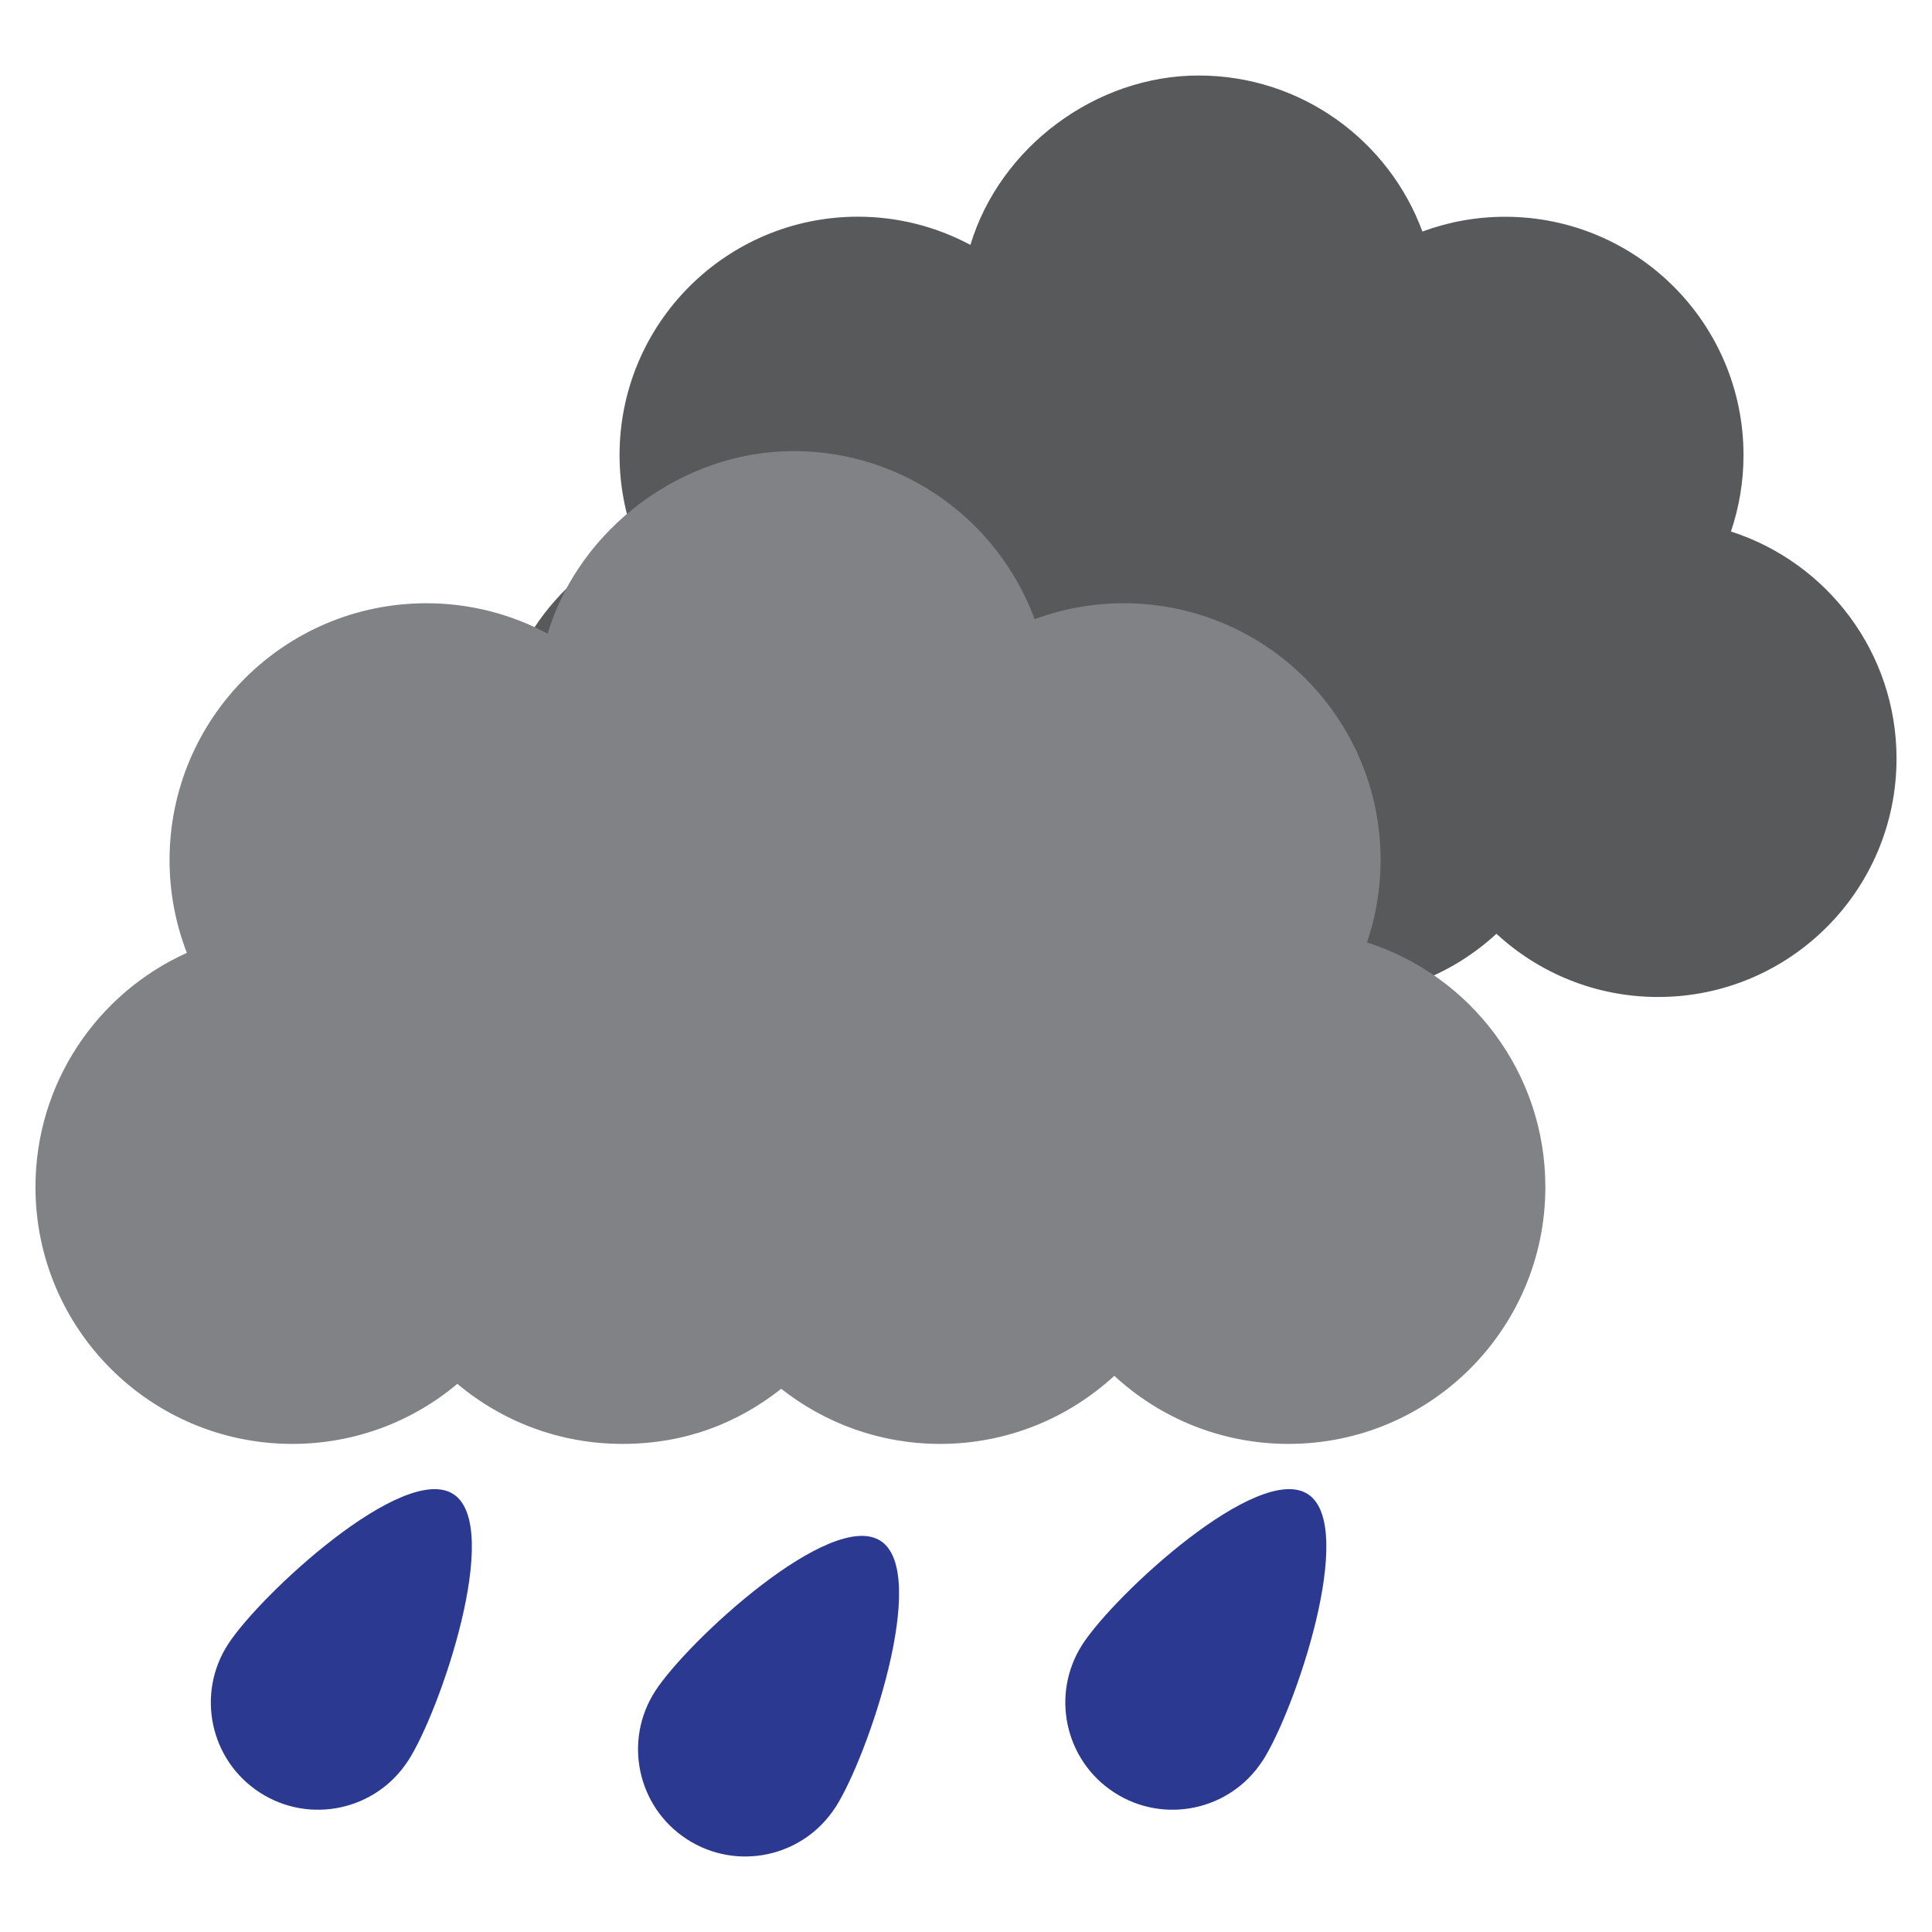 <?xml version="1.0" encoding="UTF-8"?><svg id="b" xmlns="http://www.w3.org/2000/svg" viewBox="0 0 250 250"><defs><style>.c{fill:#808285;}.d{fill:#2b3990;}.e{fill:#58595b;}</style></defs><g><path class="e" d="m223.98,68.79c1.05-3.11,1.63-6.43,1.63-9.89,0-17.04-13.81-30.85-30.85-30.85-3.76,0-7.37.68-10.7,1.91-4.34-11.78-15.67-20.19-28.96-20.19s-25.7,9.24-29.53,21.92c-4.34-2.32-9.29-3.65-14.55-3.65-17.04,0-30.85,13.81-30.85,30.85,0,3.93.74,7.68,2.08,11.14-10.72,4.84-18.18,15.61-18.18,28.13,0,17.04,13.81,30.85,30.85,30.85,7.55,0,14.46-2.71,19.82-7.21,5.36,4.5,12.27,7.21,19.82,7.21s13.83-2.48,19.08-6.62c5.25,4.14,11.88,6.62,19.08,6.62,8.07,0,15.42-3.11,20.92-8.18,5.5,5.08,12.85,8.18,20.92,8.18,17.04,0,30.85-13.81,30.85-30.85,0-13.75-9-25.39-21.42-29.38Z"/><path class="c" d="m176.89,121.96c1.13-3.35,1.76-6.93,1.76-10.66,0-18.36-14.88-33.24-33.24-33.24-4.05,0-7.94.73-11.53,2.06-4.68-12.69-16.88-21.75-31.2-21.75s-27.69,9.95-31.82,23.62c-4.67-2.5-10.01-3.93-15.68-3.93-18.36,0-33.24,14.88-33.24,33.24,0,4.23.8,8.28,2.24,12-11.55,5.21-19.59,16.81-19.59,30.3,0,18.36,14.88,33.24,33.24,33.24,8.13,0,15.58-2.92,21.35-7.77,5.78,4.85,13.22,7.77,21.35,7.77s14.9-2.67,20.56-7.13c5.66,4.46,12.8,7.13,20.56,7.13,8.7,0,16.61-3.35,22.54-8.81,5.92,5.47,13.84,8.81,22.54,8.81,18.36,0,33.24-14.88,33.24-33.24,0-14.81-9.69-27.36-23.08-31.65Z"/></g><path class="d" d="m108.07,233.91c-4.17,6.43-12.77,8.25-19.19,4.08-6.43-4.17-8.25-12.77-4.08-19.19,4.17-6.43,22.72-23.58,29.15-19.41,6.43,4.17-1.7,28.09-5.87,34.52Z"/><path class="d" d="m52.79,227.86c-4.17,6.43-12.77,8.25-19.19,4.08-6.43-4.17-8.25-12.77-4.08-19.19,4.17-6.43,22.72-23.58,29.15-19.41,6.43,4.17-1.7,28.09-5.87,34.52Z"/><path class="d" d="m163.36,227.86c-4.17,6.43-12.77,8.25-19.19,4.08-6.43-4.17-8.25-12.77-4.08-19.19,4.17-6.43,22.72-23.58,29.15-19.41,6.43,4.17-1.7,28.09-5.87,34.52Z"/></svg>